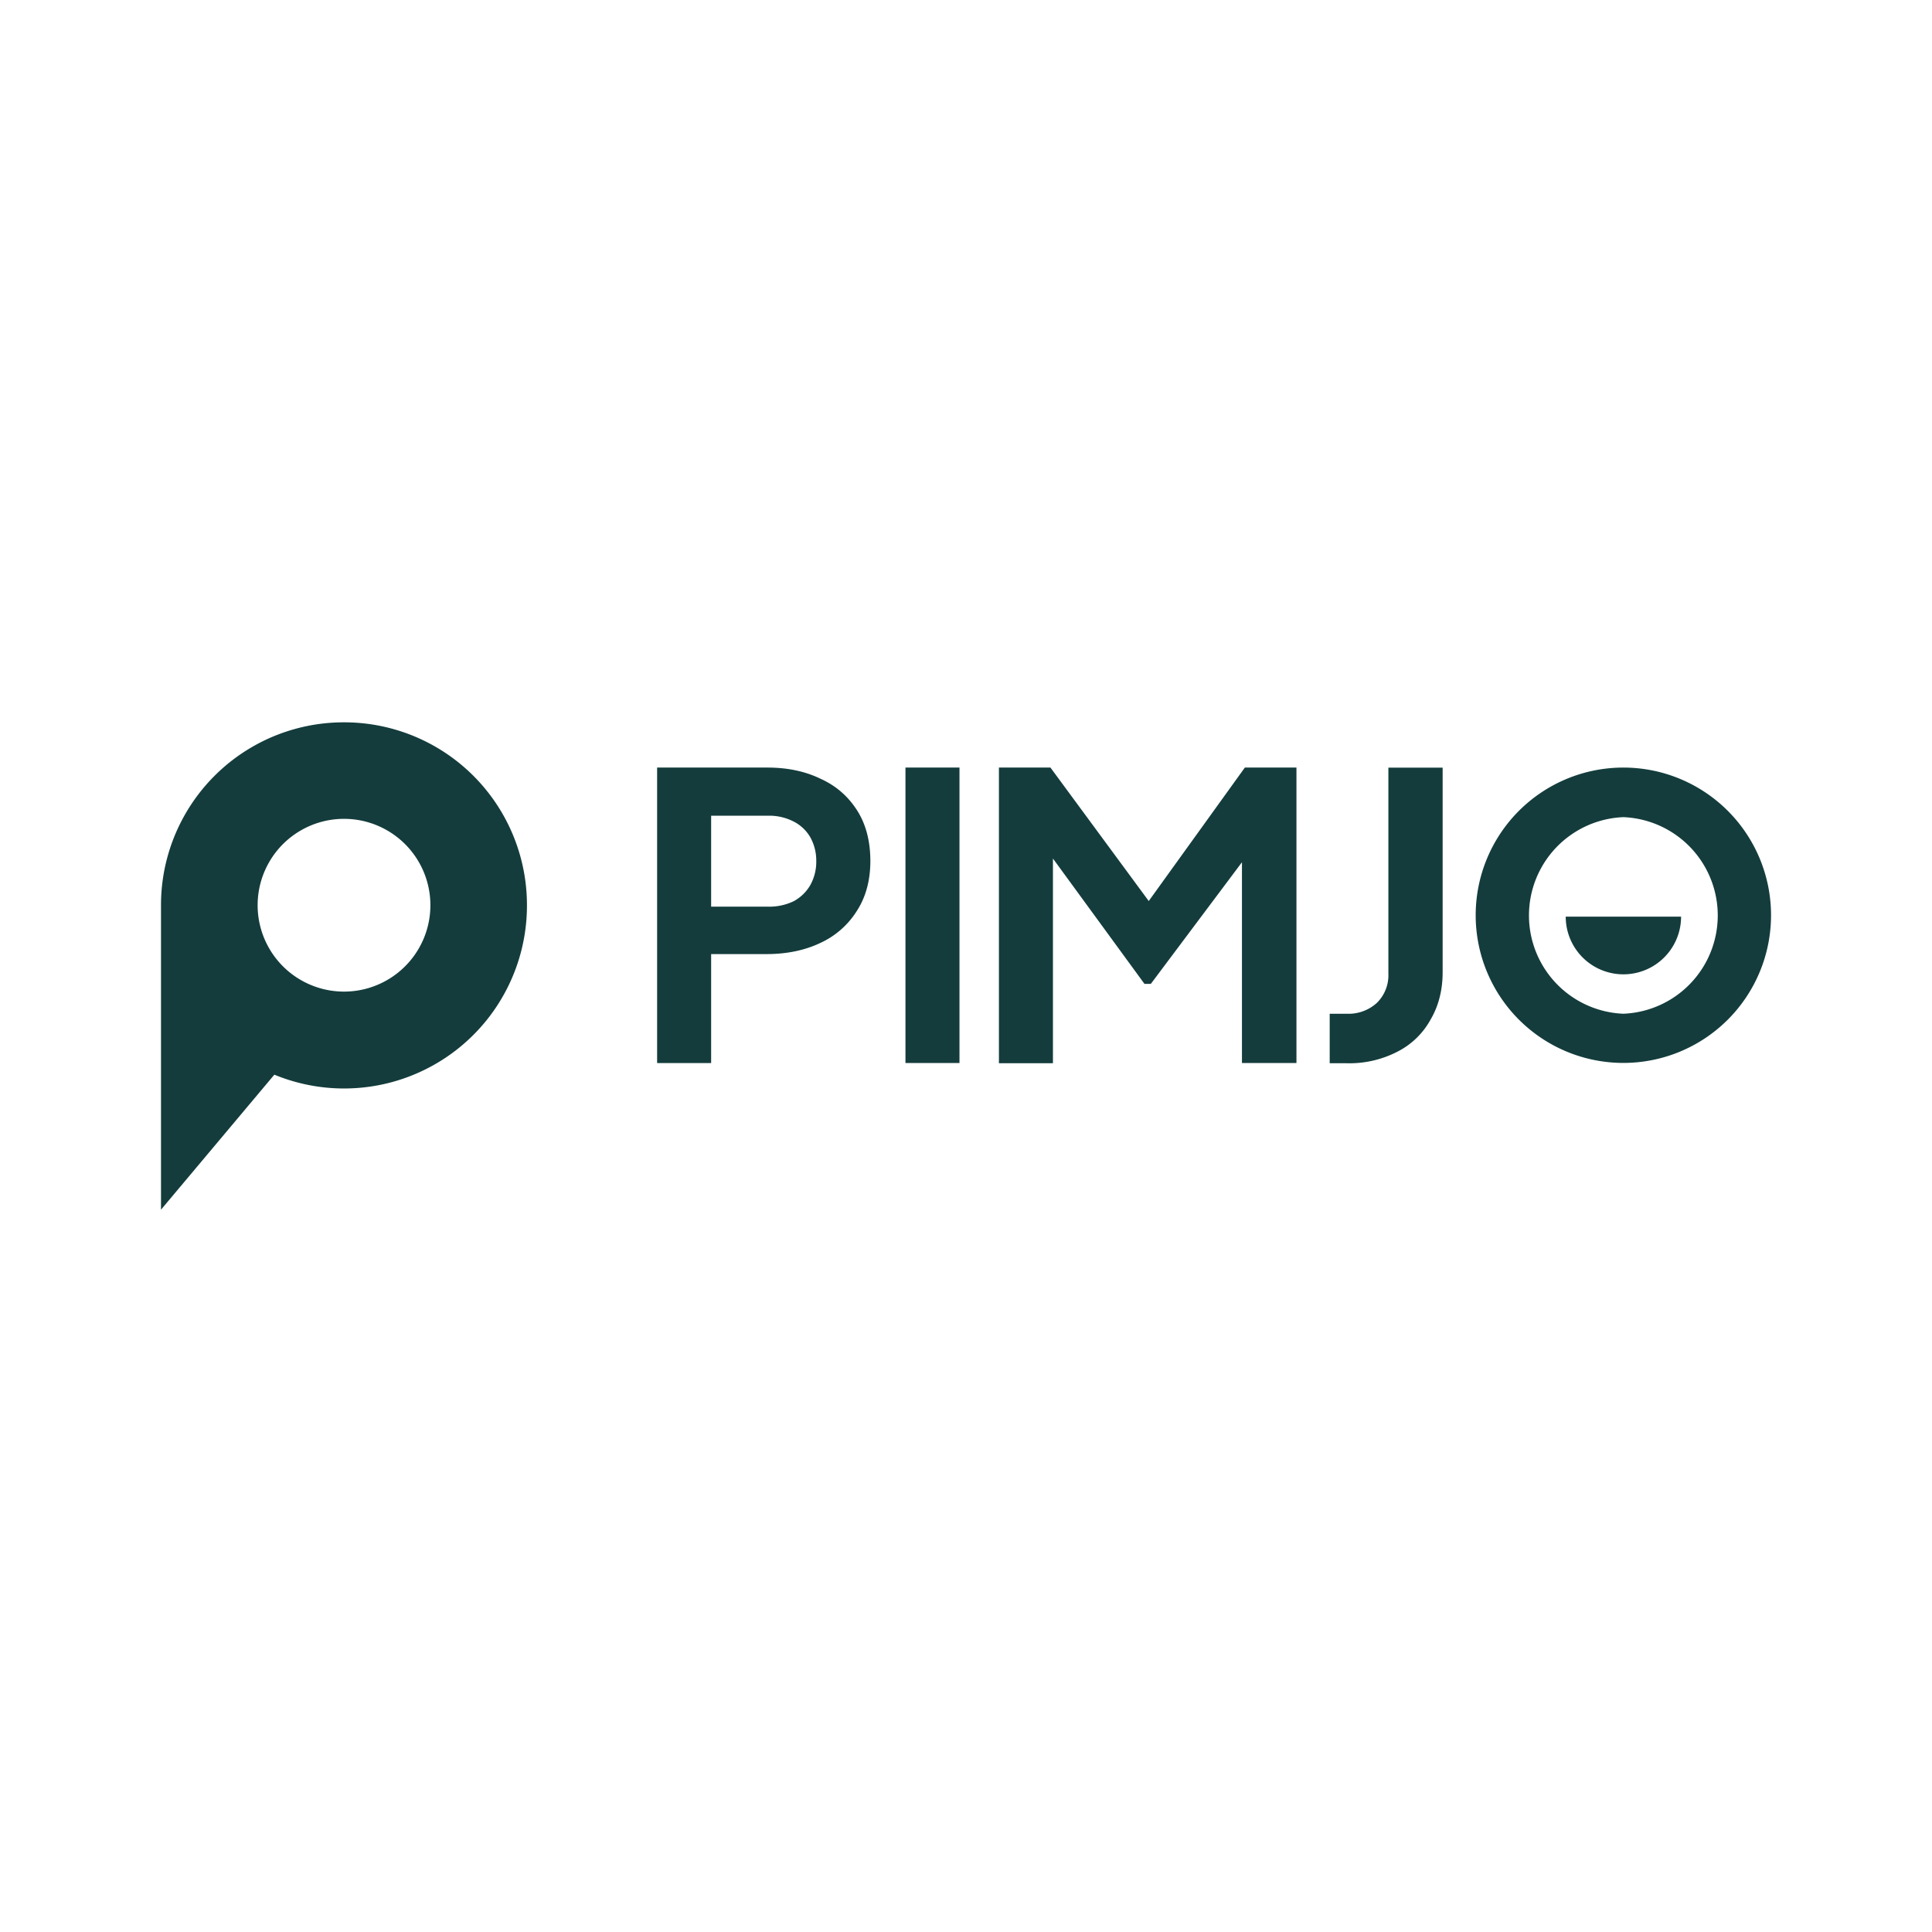 <svg xmlns="http://www.w3.org/2000/svg" width="24" height="24" viewBox="0 0 24 24"><path fill="#143c3c" d="M8.163 13.208V9.535h1.37q.374 0 .66.139c.195.088.344.22.455.394q.163.257.164.625q0 .366-.17.626a1.05 1.05 0 0 1-.448.393q-.288.138-.662.14h-.698v1.354h-.671zm.67-1.945h.712a.7.7 0 0 0 .315-.068a.53.53 0 0 0 .207-.202a.6.6 0 0 0 .073-.295a.6.6 0 0 0-.073-.295a.5.5 0 0 0-.207-.197a.66.66 0 0 0-.315-.073h-.711v1.133zm2.415 1.945V9.535h.671v3.67h-.671zm4.857-3.673v3.67h-.677v-2.494l-1.132 1.511h-.079l-1.137-1.557v2.543h-.671V9.535h.64l1.221 1.658l1.194-1.658h.643zm.413 3.673v-.615h.212a.52.52 0 0 0 .373-.134a.48.48 0 0 0 .144-.363v-2.56h.674v2.532q.002.339-.15.598a.97.97 0 0 1-.413.399a1.3 1.3 0 0 1-.63.143h-.213zm3.648-3.673a1.834 1.834 0 1 0 0 3.669a1.834 1.834 0 0 0 0-3.669m0 3.058a1.222 1.222 0 0 1 0-2.442a1.222 1.222 0 0 1 0 2.442"/><path fill="#143c3c" d="M19.45 11.387a.716.716 0 1 0 1.433 0h-1.436zM4.273 8.973A2.27 2.27 0 0 0 2 11.246v3.781l1.408-1.677a2.272 2.272 0 0 0 3.138-2.104a2.27 2.27 0 0 0-2.273-2.273m0 3.345a1.073 1.073 0 1 1 .001-2.146a1.073 1.073 0 0 1-.001 2.146"/></svg>